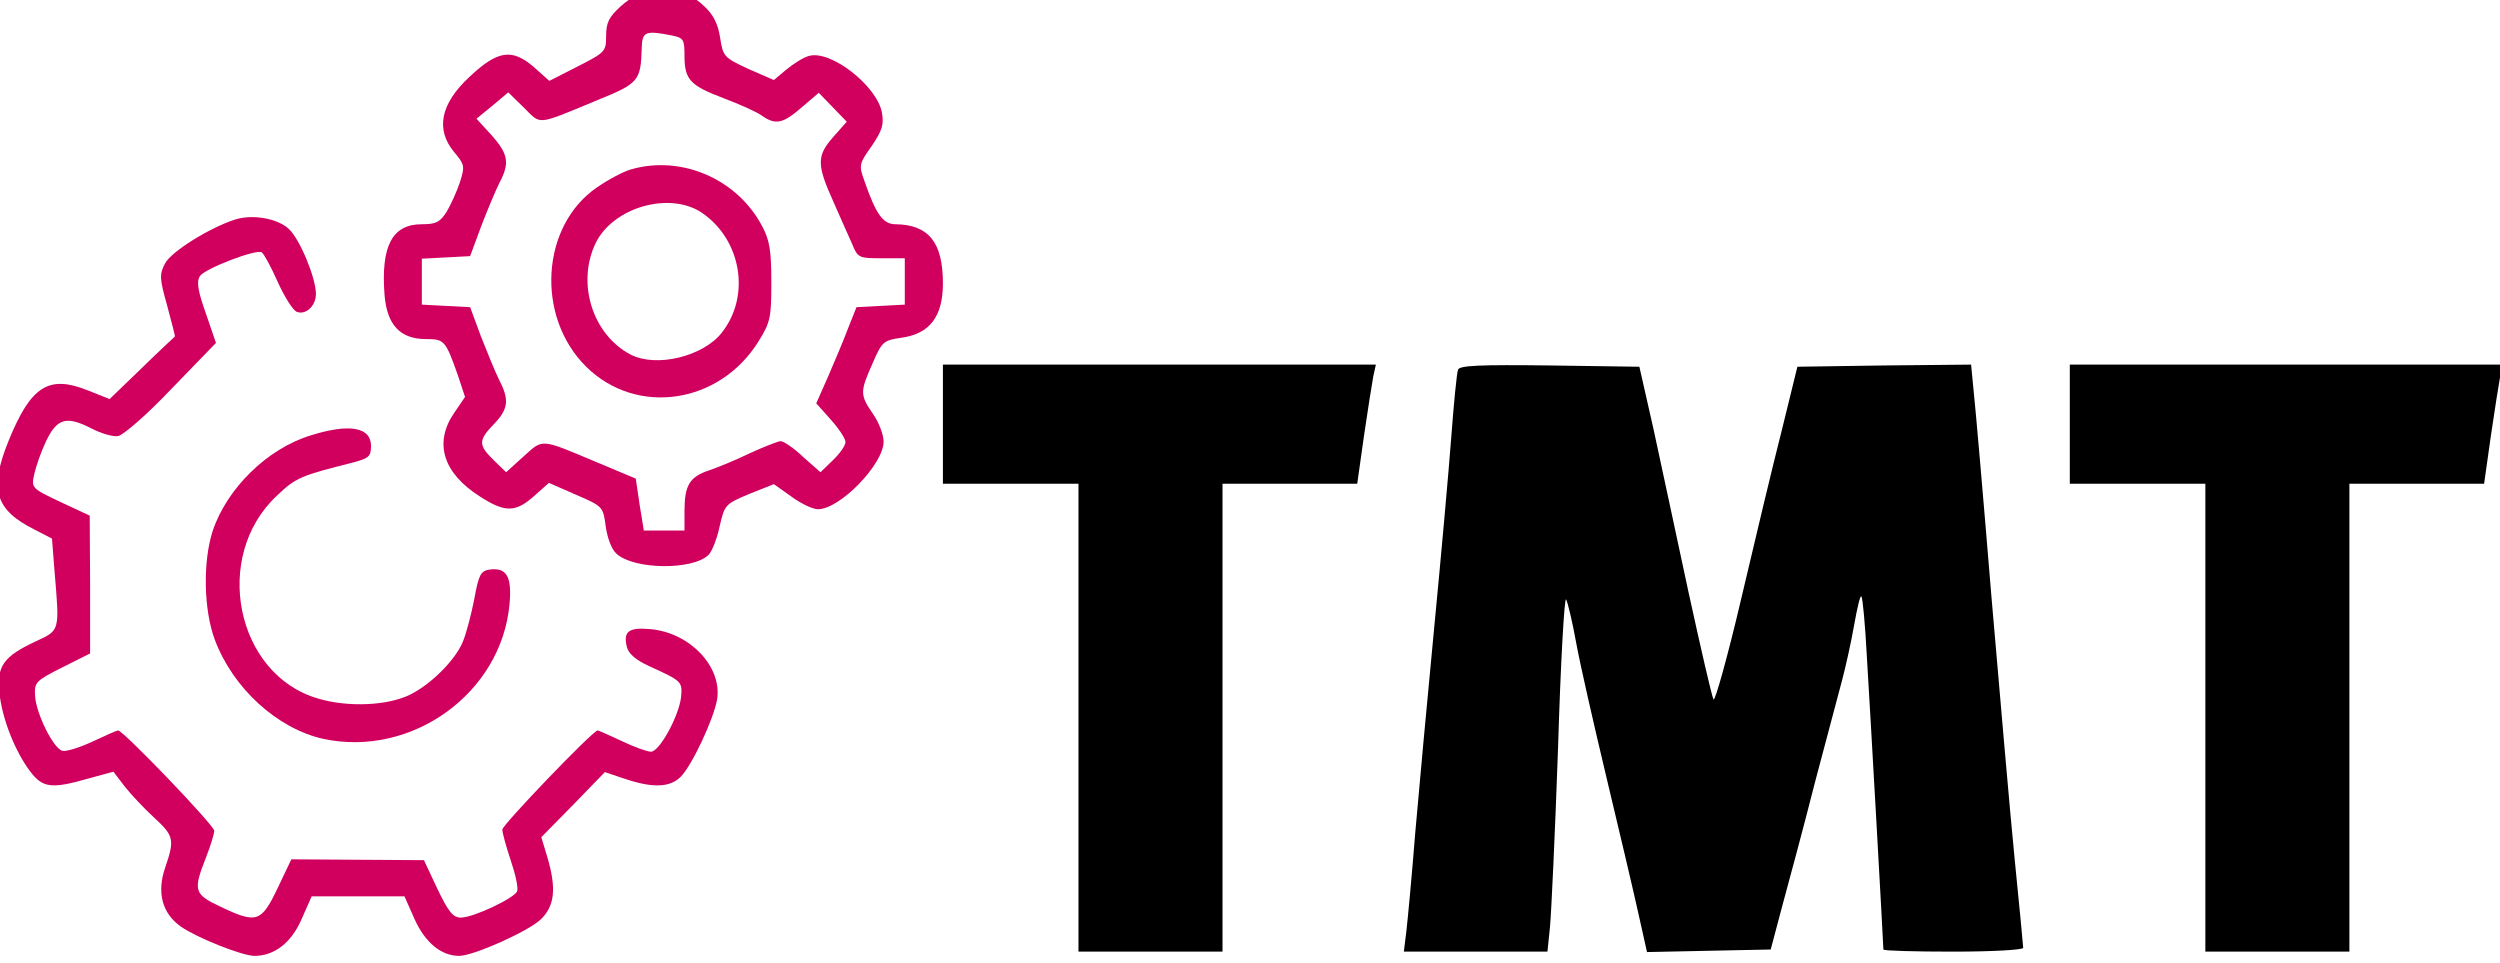 <svg width="187" height="72" viewBox="0 0 187 72" fill="none" xmlns="http://www.w3.org/2000/svg">
<g clip-path="url(#clip0_57_38)">
<path d="M46.383 0.514C45.559 1.277 45.338 1.691 45.338 2.677C45.338 3.854 45.274 3.918 43.215 4.968L41.091 6.05L39.951 5.032C38.303 3.6 37.225 3.759 35.102 5.764C32.947 7.768 32.567 9.677 33.962 11.364C34.754 12.318 34.785 12.414 34.405 13.623C34.183 14.291 33.74 15.277 33.423 15.818C32.916 16.614 32.631 16.773 31.553 16.773C29.335 16.773 28.48 18.395 28.765 22.086C28.955 24.314 29.937 25.364 31.87 25.364C33.233 25.364 33.328 25.459 34.247 28.068L34.785 29.691L33.962 30.9C32.441 33.127 33.138 35.386 35.895 37.136C37.764 38.345 38.556 38.345 39.951 37.105L41.06 36.118L43.088 37.009C45.084 37.868 45.116 37.9 45.306 39.364C45.433 40.255 45.75 41.114 46.13 41.432C47.429 42.609 51.834 42.673 53.006 41.495C53.26 41.241 53.64 40.286 53.83 39.364C54.21 37.741 54.242 37.709 56.048 36.945L57.886 36.214L59.185 37.136C59.914 37.677 60.802 38.091 61.182 38.091C62.83 38.091 66.094 34.718 66.094 33.032C66.094 32.523 65.745 31.6 65.301 30.964C64.319 29.532 64.319 29.309 65.27 27.177C65.967 25.555 66.094 25.459 67.393 25.268C69.547 24.982 70.53 23.677 70.53 21.195C70.53 18.109 69.453 16.805 66.981 16.773C66.062 16.773 65.523 16.041 64.668 13.559C64.224 12.35 64.256 12.255 65.206 10.918C65.998 9.741 66.125 9.327 65.967 8.404C65.587 6.432 62.196 3.759 60.548 4.173C60.136 4.268 59.376 4.745 58.837 5.191L57.886 5.986L55.985 5.159C54.147 4.3 54.084 4.236 53.862 2.804C53.703 1.786 53.355 1.086 52.689 0.482C51.865 -0.314 51.517 -0.409 49.584 -0.409C47.619 -0.409 47.302 -0.314 46.383 0.514ZM50.218 2.645C51.137 2.836 51.2 2.932 51.2 4.173C51.2 5.954 51.612 6.4 54.147 7.354C55.319 7.8 56.619 8.373 56.999 8.659C58.013 9.359 58.552 9.264 59.978 8.023L61.245 6.941L62.291 8.023L63.337 9.104L62.323 10.25C61.087 11.65 61.087 12.318 62.323 15.055C62.861 16.264 63.495 17.727 63.749 18.268C64.16 19.286 64.256 19.318 65.935 19.318H67.678V21.068V22.786L65.872 22.882L64.066 22.977L63.432 24.568C63.115 25.427 62.418 27.05 61.942 28.164L61.055 30.168L62.133 31.377C62.735 32.045 63.242 32.809 63.242 33.064C63.242 33.318 62.83 33.923 62.291 34.432L61.372 35.323L60.073 34.177C59.376 33.509 58.615 33 58.393 33C58.203 33 57.157 33.414 56.112 33.891C55.066 34.4 53.672 34.973 53.006 35.195C51.58 35.673 51.2 36.309 51.2 38.218V39.682H49.679H48.158L47.841 37.741L47.556 35.8L44.672 34.591C40.363 32.777 40.648 32.809 39.158 34.145L37.859 35.323L36.94 34.432C35.768 33.286 35.768 32.936 36.94 31.727C38.018 30.614 38.113 29.914 37.352 28.45C37.067 27.877 36.465 26.414 35.99 25.204L35.166 22.977L33.359 22.882L31.553 22.786V21.068V19.35L33.359 19.255L35.166 19.159L35.99 16.932C36.465 15.691 37.067 14.259 37.352 13.686C38.144 12.191 38.018 11.523 36.782 10.123L35.641 8.882L36.845 7.895L38.018 6.909L39.19 8.054C40.521 9.359 40.014 9.423 44.862 7.418C47.746 6.241 47.936 6.018 47.999 3.632C48.031 2.359 48.253 2.264 50.218 2.645Z" fill="#D1005E"/>
<path d="M47.207 12.668C46.637 12.827 45.496 13.432 44.672 14.005C40.458 16.868 40.046 23.677 43.848 27.432C47.619 31.154 53.83 30.232 56.745 25.523C57.633 24.091 57.696 23.741 57.696 21.1C57.696 18.745 57.569 17.95 56.999 16.9C55.129 13.368 50.947 11.586 47.207 12.668ZM52.499 15.914C55.446 17.918 56.175 22.118 53.989 24.886C52.594 26.668 49.077 27.527 47.144 26.509C44.324 25.014 43.12 21.195 44.545 18.204C45.845 15.5 50.091 14.291 52.499 15.914Z" fill="#D1005E"/>
<path d="M17.579 16.423C15.614 17.059 12.794 18.841 12.35 19.7C11.906 20.527 11.938 20.846 12.509 22.882C12.857 24.154 13.111 25.173 13.079 25.173C13.047 25.204 11.906 26.255 10.607 27.527L8.199 29.85L6.519 29.182C3.636 28.036 2.305 28.895 0.657 32.936C-0.832 36.596 -0.389 38.123 2.59 39.618L3.889 40.286L4.079 42.736C4.46 47.223 4.491 47.127 2.717 47.955C0.245 49.1 -0.262 49.832 -0.04 51.836C0.15 53.745 1.132 56.227 2.273 57.723C3.192 58.932 3.858 59.027 6.615 58.232L8.484 57.723L9.308 58.804C9.783 59.409 10.766 60.459 11.495 61.127C13.016 62.527 13.079 62.782 12.35 64.914C11.716 66.759 12.128 68.318 13.523 69.305C14.695 70.132 18.117 71.5 19.036 71.5C20.526 71.5 21.793 70.514 22.554 68.764L23.314 67.046H26.768H30.254L31.015 68.764C31.807 70.514 33.011 71.5 34.342 71.5C35.419 71.5 39.539 69.654 40.458 68.764C41.503 67.746 41.63 66.441 40.933 64.086L40.489 62.623L42.866 60.205L45.243 57.755L46.764 58.264C48.855 58.964 50.123 58.9 50.915 58.105C51.77 57.245 53.386 53.777 53.64 52.314C54.02 49.895 51.644 47.35 48.697 47.064C47.017 46.904 46.605 47.223 46.89 48.4C47.017 48.909 47.587 49.386 48.57 49.832C51.01 50.946 51.042 50.977 50.947 52.123C50.788 53.554 49.33 56.227 48.697 56.227C48.411 56.227 47.429 55.877 46.51 55.432C45.559 54.986 44.767 54.636 44.704 54.636C44.355 54.636 37.574 61.7 37.574 62.05C37.574 62.304 37.859 63.323 38.208 64.373C38.556 65.391 38.778 66.409 38.683 66.664C38.493 67.173 35.419 68.636 34.469 68.636C33.898 68.636 33.55 68.223 32.726 66.504L31.712 64.341L26.768 64.309L21.793 64.277L20.747 66.473C19.543 68.986 19.195 69.114 16.47 67.809C14.505 66.886 14.442 66.6 15.392 64.182C15.741 63.291 16.026 62.368 16.026 62.145C16.026 61.732 9.213 54.636 8.833 54.636C8.738 54.636 7.882 55.018 6.931 55.464C5.981 55.909 4.967 56.227 4.682 56.164C4.016 56.036 2.685 53.364 2.622 52.027C2.558 51.041 2.685 50.914 4.65 49.927L6.741 48.877V43.723L6.71 38.568L4.523 37.55C2.368 36.532 2.337 36.5 2.558 35.482C2.685 34.909 3.065 33.795 3.446 33C4.27 31.282 4.967 31.091 6.836 32.045C7.565 32.427 8.452 32.682 8.833 32.618C9.213 32.554 11.019 30.995 12.825 29.086L16.153 25.65L15.392 23.423C14.79 21.736 14.695 21.068 14.949 20.654C15.329 20.082 19.163 18.618 19.575 18.873C19.733 18.968 20.272 19.954 20.779 21.1C21.286 22.214 21.92 23.232 22.205 23.327C22.871 23.582 23.631 22.882 23.631 21.991C23.631 20.782 22.427 17.886 21.603 17.123C20.747 16.327 18.878 16.009 17.579 16.423Z" fill="#D1005E"/>
<path d="M70.53 31.727V36.182H75.6H80.67V53.682V71.182H86.057H91.444V53.682V36.182H96.483H101.521L102.028 32.586C102.313 30.645 102.63 28.641 102.725 28.132L102.915 27.273H86.723H70.53V31.727Z" fill="black"/>
<path d="M109.063 27.654C108.968 27.877 108.746 30.136 108.556 32.682C108.366 35.227 107.795 41.591 107.288 46.841C106.781 52.091 106.148 59.027 105.862 62.273C105.609 65.518 105.292 68.827 105.197 69.654L105.007 71.182H110.394H115.749L115.939 69.336C116.034 68.35 116.319 62.336 116.541 55.973C116.731 49.641 117.017 44.614 117.143 44.836C117.27 45.059 117.619 46.523 117.904 48.114C118.189 49.673 119.203 54.127 120.122 57.977C121.041 61.827 122.118 66.377 122.499 68.095L123.196 71.214L127.822 71.118L132.449 71.023L133.336 67.682C133.843 65.836 134.952 61.7 135.776 58.455C136.632 55.209 137.551 51.773 137.804 50.818C138.058 49.864 138.47 48.018 138.691 46.745C138.913 45.505 139.135 44.518 139.23 44.614C139.325 44.677 139.515 46.714 139.642 49.132C139.896 53.205 140.878 70.673 140.878 71.023C140.878 71.118 143.223 71.182 146.106 71.182C148.99 71.182 151.335 71.055 151.335 70.895C151.335 70.768 151.05 67.777 150.701 64.309C150.353 60.809 149.592 51.964 148.958 44.614C148.356 37.264 147.754 30.359 147.628 29.245L147.437 27.273L140.941 27.336L134.445 27.432L133.273 32.205C132.607 34.814 131.245 40.509 130.231 44.836C129.217 49.164 128.266 52.536 128.171 52.314C128.044 52.091 127.22 48.495 126.301 44.295C125.414 40.095 124.21 34.591 123.671 32.045L122.625 27.432L115.908 27.336C110.679 27.273 109.158 27.336 109.063 27.654Z" fill="black"/>
<path d="M154.821 31.727V36.182H159.891H164.961V53.682V71.182H170.348H175.735V53.682V36.182H180.773H185.812L186.319 32.586C186.604 30.645 186.921 28.641 187.016 28.132L187.206 27.273H171.013H154.821V31.727Z" fill="black"/>
<path d="M23.283 32.555C19.987 33.541 16.945 36.564 15.899 39.745C15.17 42.036 15.234 45.6 16.058 47.827C17.42 51.486 20.747 54.509 24.202 55.273C30.824 56.673 37.511 51.836 38.113 45.186C38.303 43.118 37.891 42.418 36.592 42.609C35.958 42.705 35.8 43.023 35.483 44.773C35.261 45.918 34.88 47.382 34.627 47.986C34.057 49.386 32.219 51.2 30.666 51.964C28.986 52.791 26.008 52.918 23.79 52.25C17.642 50.468 15.836 41.623 20.716 37.073C22.142 35.705 22.522 35.577 26.42 34.591C27.592 34.273 27.751 34.145 27.751 33.35C27.751 31.95 26.134 31.664 23.283 32.555Z" fill="#D1005E"/>
</g>
<defs>
<clipPath id="clip0_57_38">
<rect width="187" height="72" fill="white"/>
</clipPath>
</defs>
</svg>
